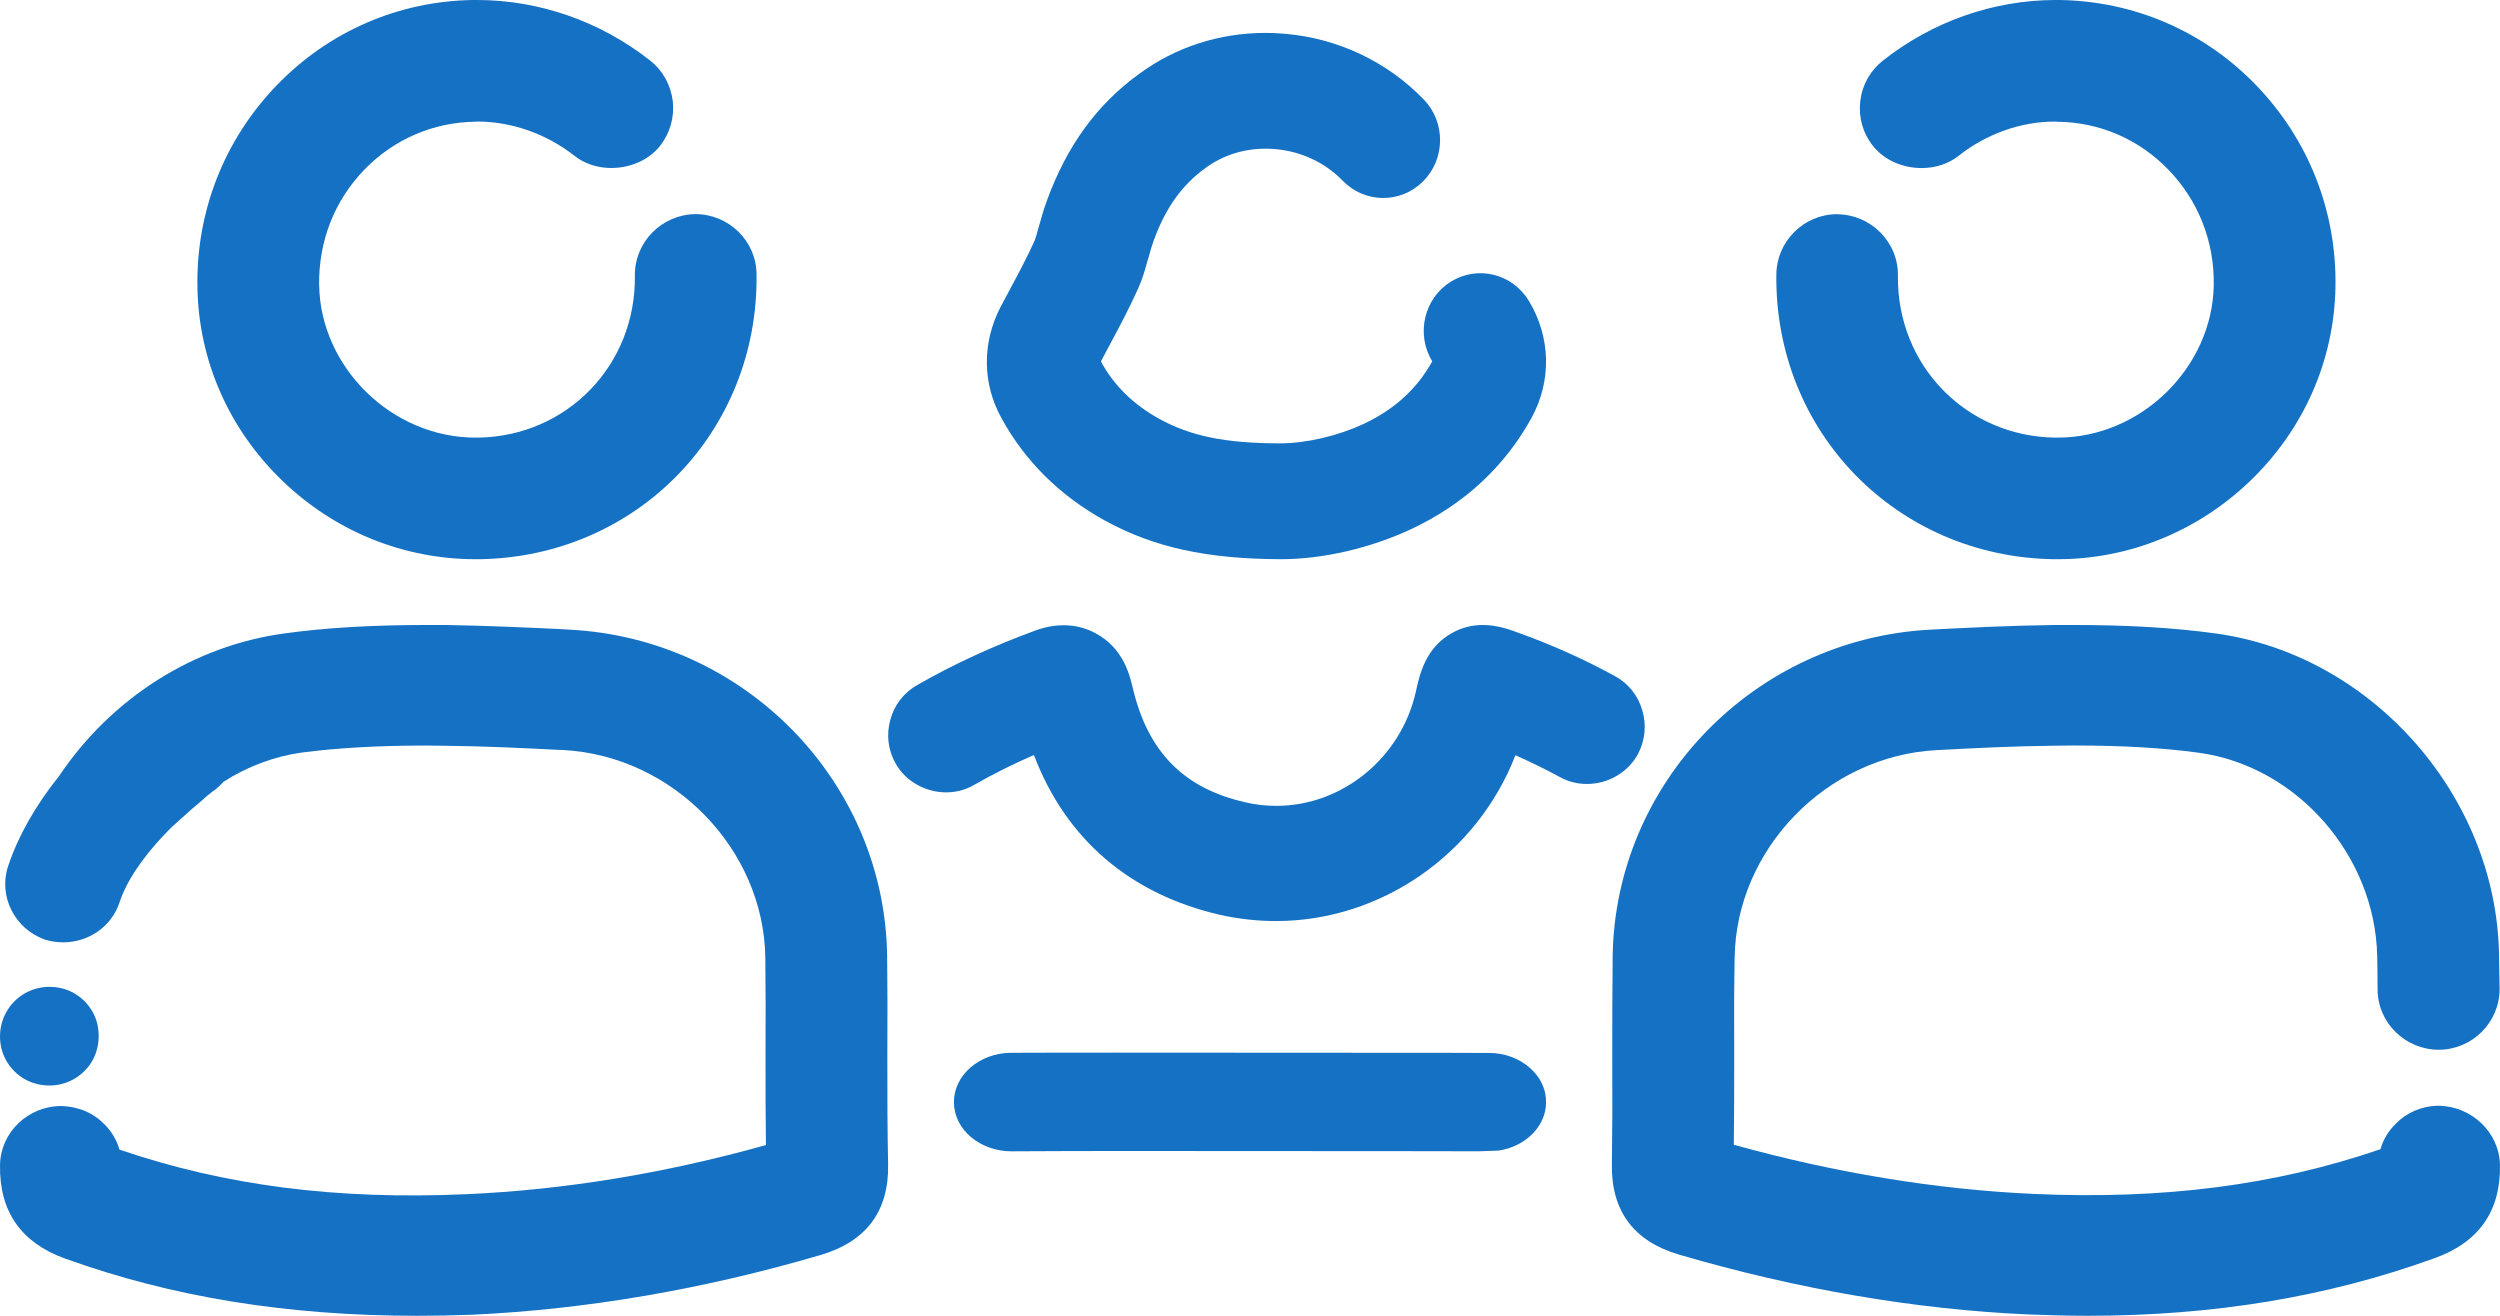 <?xml version="1.0" encoding="UTF-8" standalone="no"?>
<svg width="76px" height="40px" viewBox="0 0 76 40" version="1.1" xmlns="http://www.w3.org/2000/svg" xmlns:xlink="http://www.w3.org/1999/xlink">
    <!-- Generator: Sketch 40.2 (33826) - http://www.bohemiancoding.com/sketch -->
    <title>icn-1</title>
    <desc>Created with Sketch.</desc>
    <defs></defs>
    <g id="Landing" stroke="none" stroke-width="1" fill="none" fill-rule="evenodd">
        <g id="22-Landing" transform="translate(-344, -1650)" fill="#1571C3">
            <g id="icn-1" transform="translate(344, 1650)">
                <g id="Group-10">
                    <path d="M2.683,32.43 C2.314,32.888 1.724,33.101 1.128,32.954 C0.597,32.828 0.177,32.407 0.044,31.876 C-0.067,31.41 0.036,30.938 0.324,30.569 C0.612,30.207 1.039,30 1.511,30 C1.637,30 1.754,30.015 1.873,30.044 C2.403,30.17 2.831,30.598 2.957,31.122 C3.065,31.587 2.969,32.068 2.683,32.43 L2.683,32.43 Z" id="Shape"></path>
                    <path d="M62.423,17 L62.548,17 C64.722,17 66.801,16.157 68.401,14.625 C70.034,13.054 70.956,10.964 70.998,8.737 C71.041,6.426 70.182,4.241 68.58,2.584 C67.006,0.955 64.887,0.036 62.612,0 L62.487,0 C60.608,0 58.745,0.654 57.243,1.84 C56.854,2.146 56.608,2.584 56.552,3.076 C56.495,3.57 56.632,4.054 56.939,4.437 C57.273,4.858 57.825,5.109 58.418,5.109 C58.838,5.109 59.235,4.978 59.536,4.741 C60.389,4.067 61.433,3.697 62.467,3.696 L62.566,3.702 C63.838,3.719 65.029,4.236 65.918,5.158 C66.831,6.098 67.321,7.346 67.298,8.672 C67.253,11.182 65.08,13.304 62.552,13.304 L62.467,13.304 C59.759,13.259 57.665,11.098 57.697,8.386 C57.705,7.891 57.515,7.424 57.165,7.069 C56.816,6.716 56.349,6.518 55.849,6.511 C54.844,6.511 54.014,7.329 54.001,8.336 C53.94,13.115 57.638,16.92 62.423,17 L62.423,17 Z" id="Shape"></path>
                    <path d="M74.107,33.615 C73.62,33.622 73.147,33.828 72.817,34.177 C72.603,34.388 72.447,34.65 72.369,34.929 L72.365,34.936 C69.173,36.032 65.76,36.473 61.813,36.295 C58.857,36.16 55.795,35.657 52.708,34.801 L52.708,34.801 C52.72,33.904 52.72,33.005 52.72,32.128 C52.713,30.934 52.717,29.977 52.733,29.116 C52.778,25.81 55.532,22.978 58.873,22.804 C59.962,22.745 61.227,22.681 62.486,22.669 L63.04,22.663 C64.524,22.663 65.766,22.736 66.839,22.883 C69.821,23.286 72.205,26.004 72.267,29.07 C72.273,29.409 72.279,29.747 72.279,30.095 C72.287,31.098 73.123,31.913 74.145,31.913 C75.161,31.906 75.988,31.077 75.988,30.065 L75.97,29 C75.879,24.178 72.089,19.896 67.341,19.255 C66.09,19.083 64.684,19 63.046,19 L62.45,19 C61.119,19.018 59.804,19.082 58.675,19.142 C53.344,19.426 49.105,23.783 49.025,29.063 C49.013,30.091 49.013,31.133 49.013,32.139 C49.02,33.426 49.015,34.457 49.001,35.385 C48.975,36.81 49.665,37.739 51.053,38.144 C54.654,39.195 58.219,39.806 61.651,39.959 C62.159,39.978 62.821,40 63.45,40 C67.307,40 70.766,39.425 74.024,38.244 C75.361,37.762 76.026,36.809 75.999,35.413 C75.979,34.421 75.13,33.615 74.107,33.615 L74.107,33.615 Z" id="Shape"></path>
                    <path d="M14.457,17 L14.59,17 L14.591,17 C19.368,16.92 23.061,13.114 22.999,8.337 C22.992,7.329 22.159,6.509 21.139,6.509 C20.112,6.523 19.286,7.364 19.3,8.384 C19.334,11.098 17.242,13.259 14.539,13.304 L14.457,13.304 C11.924,13.304 9.747,11.183 9.702,8.672 C9.679,7.342 10.168,6.094 11.077,5.157 C11.971,4.235 13.165,3.718 14.449,3.7 L14.503,3.695 C15.555,3.695 16.608,4.065 17.465,4.737 C17.764,4.975 18.16,5.107 18.582,5.107 C19.177,5.107 19.732,4.856 20.066,4.434 C20.371,4.043 20.508,3.559 20.452,3.071 C20.389,2.574 20.144,2.138 19.762,1.84 C18.261,0.654 16.394,0 14.509,0 L14.374,0 C12.111,0.036 9.997,0.955 8.421,2.584 C6.819,4.241 5.959,6.426 6.002,8.736 C6.038,10.962 6.959,13.054 8.595,14.626 C10.19,16.157 12.271,17 14.457,17 L14.457,17 Z" id="Shape"></path>
                    <path d="M49.797,22.917 C50.013,22.502 50.058,22.031 49.925,21.594 C49.798,21.144 49.5,20.773 49.087,20.55 C48.199,20.063 47.244,19.632 46.251,19.27 C45.913,19.144 45.529,19 45.082,19 C44.745,19 44.431,19.081 44.149,19.239 C43.335,19.688 43.159,20.496 43.041,21.03 C42.59,23.04 40.805,24.498 38.8,24.498 C38.475,24.498 38.162,24.463 37.867,24.392 C35.978,23.966 34.887,22.853 34.43,20.889 C34.337,20.506 34.145,19.706 33.315,19.257 C32.787,18.963 32.14,18.928 31.497,19.16 C30.203,19.632 28.987,20.192 27.885,20.824 C27.476,21.056 27.186,21.431 27.067,21.878 C26.939,22.332 26.996,22.808 27.229,23.214 C27.527,23.745 28.129,24.088 28.764,24.088 C29.058,24.088 29.343,24.015 29.588,23.875 C30.181,23.535 30.801,23.225 31.432,22.952 L31.432,22.952 L31.432,22.953 C32.399,25.508 34.361,27.19 37.106,27.815 C37.661,27.938 38.228,28 38.791,28 C41.973,28 44.897,25.976 46.068,22.962 L46.069,22.958 C46.576,23.186 47.026,23.407 47.44,23.633 C47.679,23.764 47.955,23.832 48.236,23.832 C48.887,23.836 49.499,23.476 49.797,22.917 L49.797,22.917 Z" id="Shape"></path>
                    <path d="M45.271,32.01 C44.407,32.005 43.532,32.005 42.686,32.005 L33.928,32 C32.836,32 31.783,32 30.721,32.005 C29.765,32.018 28.993,32.692 29,33.51 C29,34.331 29.784,35 30.75,35 C31.797,34.995 32.843,34.99 33.934,34.99 L42.686,34.995 C43.432,34.995 44.205,34.995 44.968,34.999 L44.968,34.999 L45.558,34.978 L45.558,34.978 C46.376,34.856 47,34.234 47,33.514 C47.007,33.115 46.828,32.738 46.494,32.451 C46.163,32.167 45.729,32.01 45.271,32.01 L45.271,32.01 Z" id="Shape"></path>
                    <path d="M38.934,17 C36.659,16.99 35.074,16.638 33.587,15.824 C32.216,15.066 31.162,14.02 30.444,12.711 C29.861,11.655 29.851,10.42 30.42,9.326 L30.665,8.867 C30.982,8.274 31.241,7.788 31.455,7.309 C31.485,7.237 31.538,7.042 31.567,6.938 L31.597,6.835 C31.659,6.606 31.732,6.355 31.828,6.093 C32.435,4.431 33.348,3.174 34.625,2.25 C35.726,1.436 37.063,1 38.476,1 C38.658,1 38.857,1.008 39.084,1.029 C40.685,1.171 42.175,1.879 43.282,3.024 C43.952,3.717 43.943,4.831 43.262,5.513 C42.582,6.195 41.488,6.187 40.816,5.492 C40.286,4.945 39.564,4.605 38.786,4.535 C38.673,4.526 38.57,4.52 38.476,4.52 C37.798,4.52 37.165,4.724 36.645,5.108 C35.928,5.627 35.432,6.325 35.071,7.315 C35.011,7.483 34.965,7.647 34.925,7.795 L34.89,7.908 C34.819,8.168 34.732,8.482 34.595,8.78 C34.339,9.352 34.039,9.92 33.701,10.547 L33.468,10.987 C33.856,11.712 34.452,12.295 35.23,12.727 C36.203,13.261 37.234,13.472 38.897,13.479 C39.711,13.479 40.684,13.25 41.469,12.88 C42.4,12.439 43.078,11.818 43.54,10.986 C43.039,10.158 43.287,9.076 44.1,8.566 C44.915,8.057 45.974,8.317 46.476,9.144 C47.145,10.25 47.175,11.581 46.556,12.708 C45.738,14.189 44.516,15.32 42.925,16.073 C41.675,16.662 40.221,17 38.934,17 L38.934,17 Z" id="Shape"></path>
                    <path d="M26.969,29.06 C26.895,23.777 22.66,19.42 17.327,19.142 L17.026,19.124 C16.025,19.077 14.777,19.019 13.547,19 L12.948,19 C11.308,19 9.904,19.083 8.654,19.255 C5.901,19.626 3.4,21.208 1.798,23.588 C1.068,24.504 0.546,25.427 0.247,26.332 C-0.058,27.246 0.448,28.249 1.38,28.568 C1.555,28.62 1.736,28.647 1.918,28.647 C2.701,28.647 3.389,28.163 3.629,27.444 C3.739,27.113 3.913,26.769 4.146,26.422 C4.429,26.001 4.804,25.555 5.225,25.139 L5.831,24.595 C5.995,24.461 6.155,24.323 6.298,24.192 L6.388,24.121 C6.449,24.069 6.478,24.046 6.524,24.02 L6.569,23.983 C6.584,23.97 6.614,23.944 6.671,23.893 L6.79,23.769 C7.513,23.305 8.331,22.997 9.154,22.88 C10.256,22.736 11.494,22.665 12.938,22.665 L13.502,22.671 C14.744,22.683 15.969,22.744 16.959,22.795 L17.126,22.801 C20.465,22.981 23.22,25.814 23.266,29.114 C23.277,30.017 23.278,31.008 23.272,32.142 C23.272,33.012 23.272,33.917 23.284,34.81 C20.209,35.671 17.148,36.173 14.186,36.303 C10.254,36.481 6.838,36.045 3.632,34.948 C3.553,34.671 3.397,34.404 3.194,34.197 C2.85,33.836 2.392,33.638 1.864,33.623 C0.85,33.623 0.014,34.428 0.001,35.416 C-0.025,36.822 0.639,37.779 1.975,38.259 C5.221,39.431 8.727,40 12.695,40 C13.234,40 13.791,39.989 14.35,39.968 C17.821,39.807 21.384,39.197 24.942,38.153 C26.332,37.746 27.025,36.82 26.999,35.398 C26.975,34.314 26.975,33.212 26.975,32.146 C26.982,30.976 26.98,29.968 26.969,29.06 L26.969,29.06 Z" id="Shape"></path>
                </g>
            </g>
        </g>
    </g>
</svg>